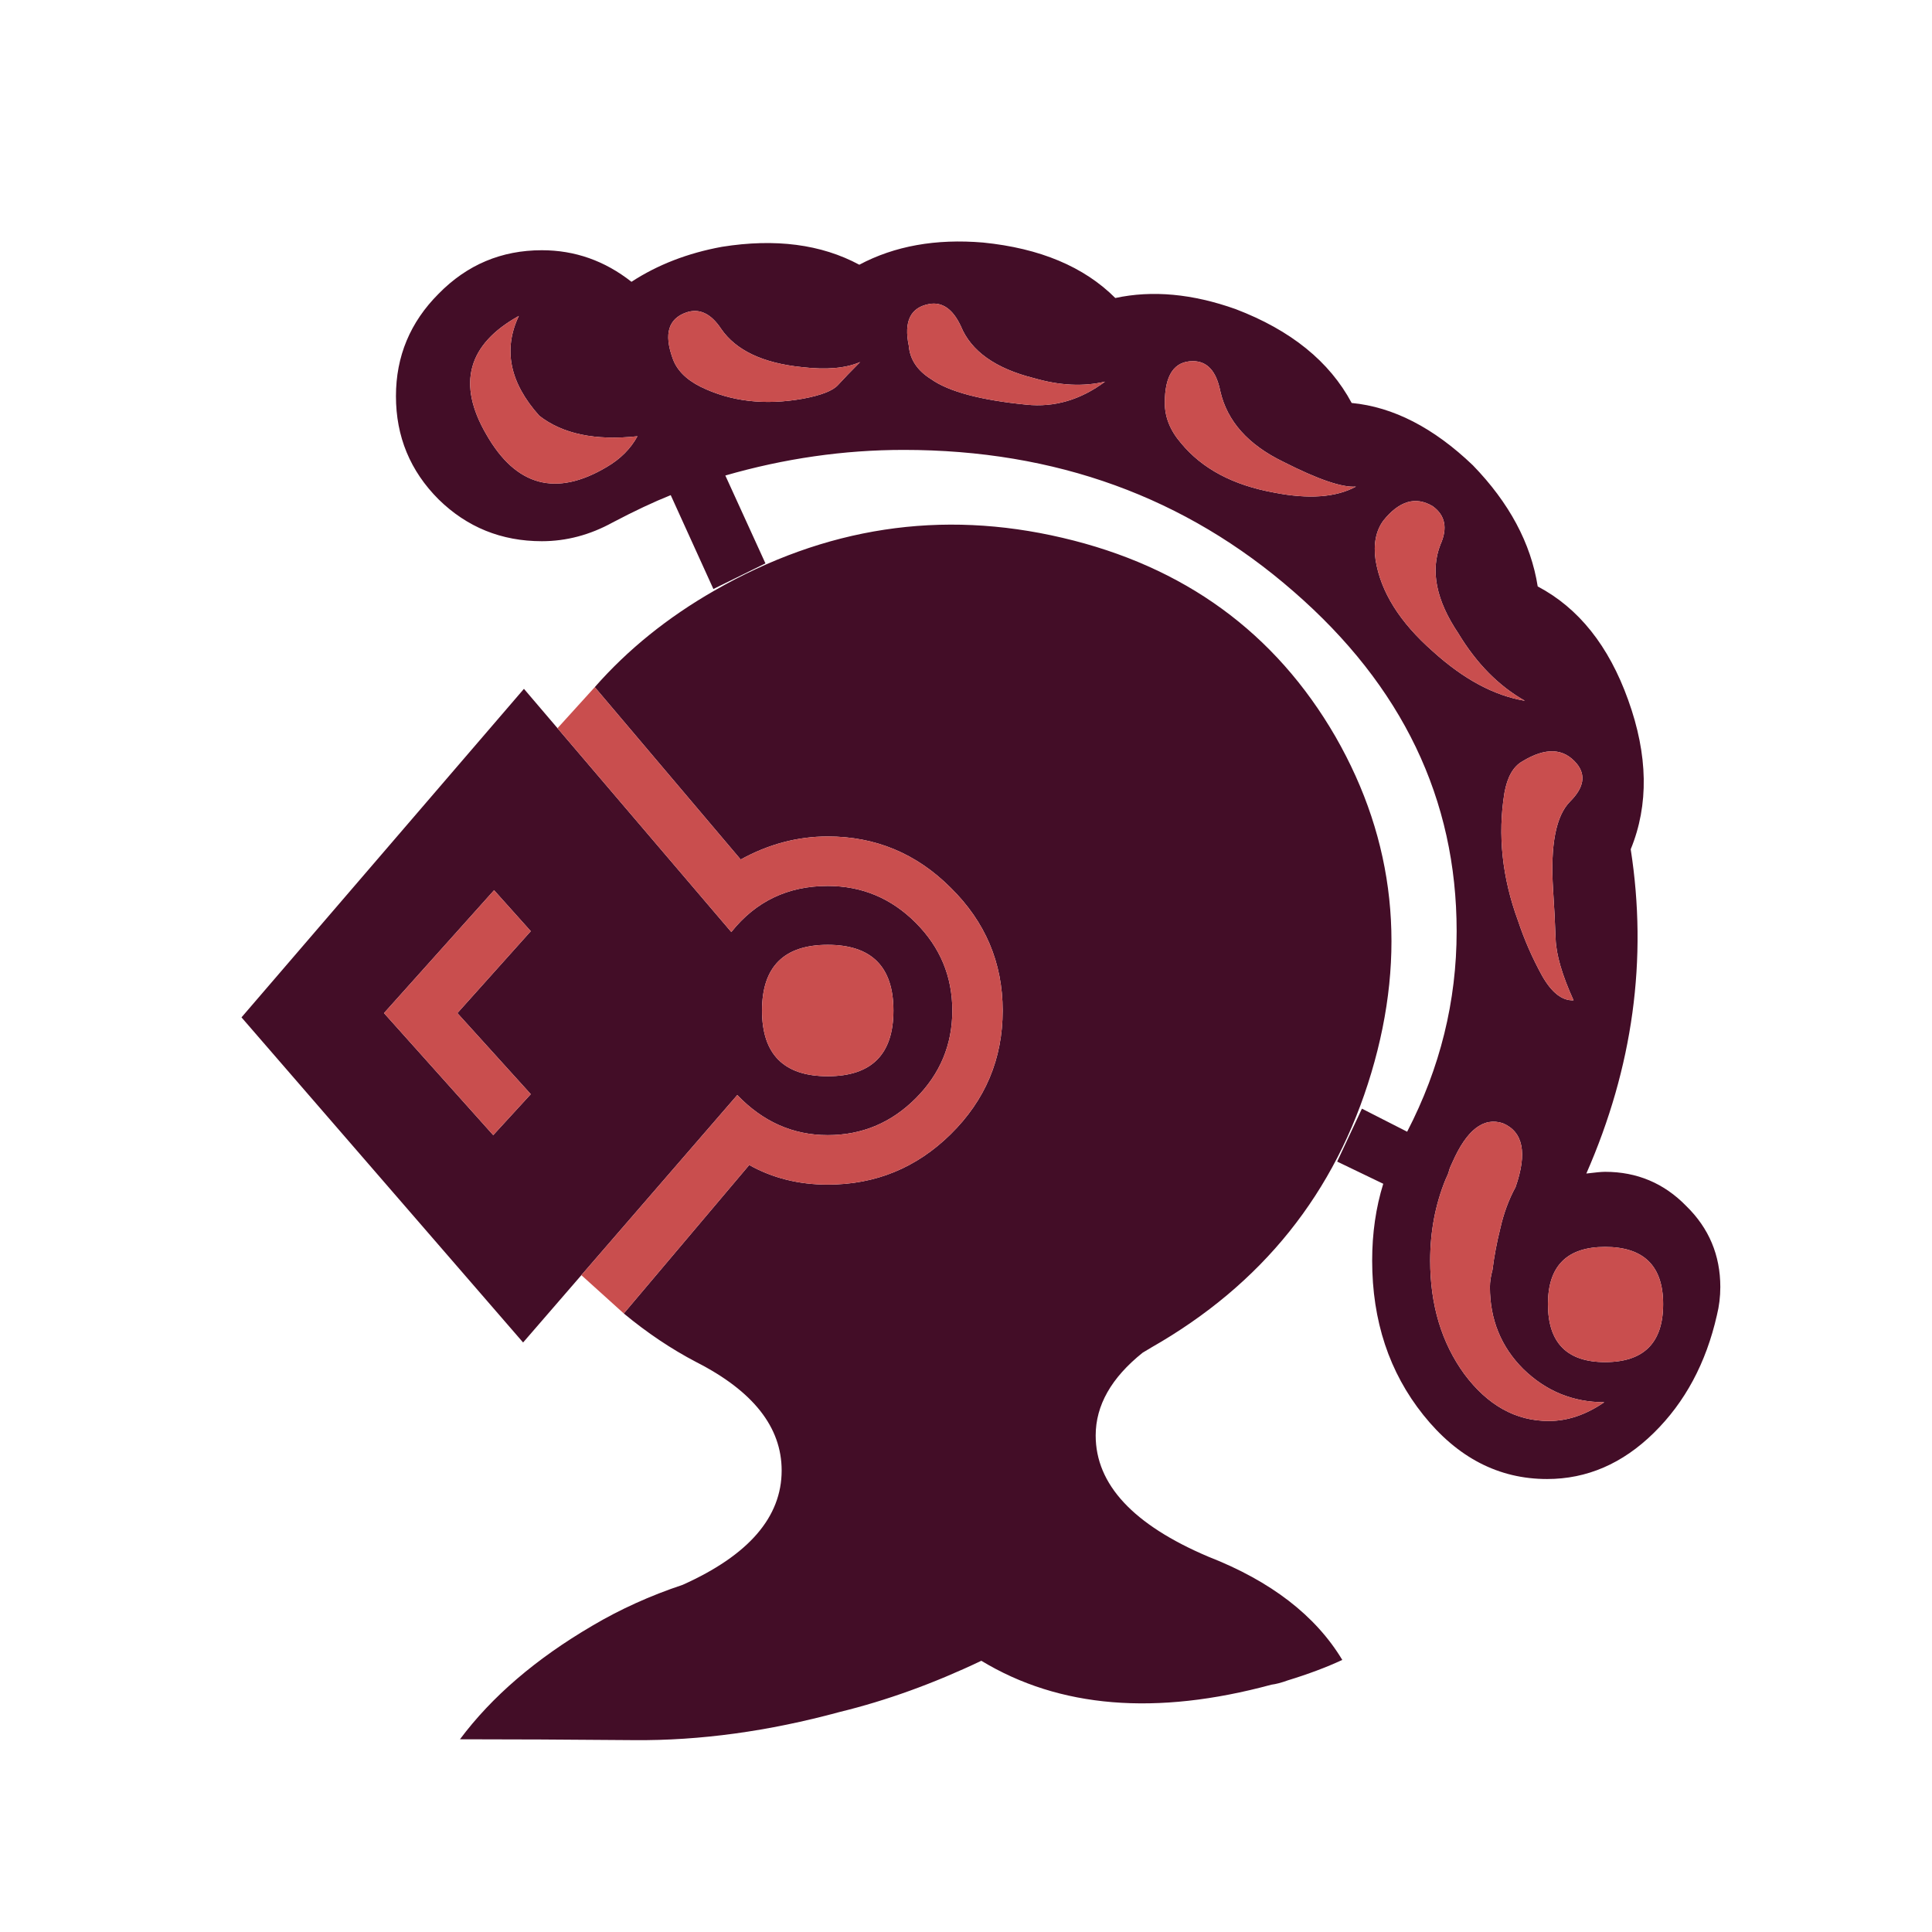 <svg width="180" height="180" viewBox="0 0 180 180" fill="none" xmlns="http://www.w3.org/2000/svg">
<path d="M140.164 73.876C139.528 77.799 139.952 81.774 141.436 85.802C142.019 87.551 142.761 89.247 143.662 90.89C144.563 92.48 145.543 93.249 146.604 93.196C145.543 90.863 144.987 88.955 144.934 87.472C144.881 85.988 144.802 84.45 144.696 82.86C144.431 78.726 144.961 75.997 146.285 74.672C147.558 73.4 147.77 72.233 146.922 71.174C145.703 69.689 144.007 69.61 141.834 70.935C140.986 71.412 140.429 72.393 140.164 73.876ZM128.159 52.172C128.636 55.141 130.412 57.976 133.486 60.679C136.348 63.276 139.21 64.814 142.072 65.29C139.634 63.912 137.567 61.819 135.871 59.01C133.804 55.935 133.247 53.179 134.201 50.741C134.89 49.204 134.652 48.012 133.486 47.164C131.896 46.21 130.359 46.66 128.874 48.515C128.185 49.469 127.947 50.688 128.159 52.172ZM110.032 41.281C111.994 43.666 114.882 45.203 118.698 45.892C121.931 46.528 124.476 46.342 126.331 45.335C125.058 45.441 122.806 44.673 119.573 43.03C116.287 41.44 114.326 39.24 113.69 36.431C113.318 34.576 112.471 33.648 111.145 33.648C109.397 33.648 108.522 34.947 108.522 37.544C108.522 38.869 109.025 40.114 110.032 41.281ZM86.738 35.318C88.381 36.484 91.349 37.279 95.642 37.703C98.24 37.968 100.677 37.252 102.957 35.556C100.943 36.033 98.743 35.927 96.358 35.238C92.754 34.337 90.475 32.721 89.521 30.389C88.779 28.799 87.798 28.11 86.579 28.322C84.83 28.64 84.194 29.938 84.671 32.217C84.777 33.489 85.466 34.523 86.738 35.318ZM65.272 36.033C68.082 37.411 71.261 37.782 74.812 37.146C76.509 36.828 77.595 36.404 78.072 35.874C78.603 35.291 79.292 34.576 80.139 33.728C78.815 34.311 77.012 34.47 74.733 34.205C71.076 33.834 68.559 32.641 67.18 30.627C66.227 29.196 65.14 28.693 63.921 29.117C62.278 29.7 61.854 31.104 62.649 33.33C63.02 34.443 63.894 35.344 65.272 36.033ZM124.581 108.222L126.887 103.292L131.101 105.439C134.175 99.503 135.712 93.275 135.712 86.756C135.712 74.46 130.65 63.912 120.527 55.114C110.456 46.316 98.346 41.916 84.194 41.916C78.629 41.916 73.09 42.712 67.578 44.302L71.315 52.49L66.465 54.876L62.49 46.13C60.9 46.766 59.098 47.614 57.084 48.674C54.964 49.84 52.764 50.423 50.485 50.423C46.722 50.423 43.515 49.125 40.865 46.528C38.215 43.878 36.89 40.671 36.89 36.908C36.89 33.198 38.215 30.018 40.865 27.367C43.515 24.664 46.722 23.313 50.485 23.313C53.559 23.313 56.342 24.294 58.833 26.255C61.271 24.664 64.08 23.578 67.26 22.995C72.242 22.2 76.509 22.756 80.06 24.664C83.346 22.915 87.189 22.226 91.588 22.597C96.888 23.127 100.996 24.85 103.911 27.765C107.356 27.023 111.093 27.367 115.121 28.799C120.262 30.76 123.866 33.675 125.933 37.544C129.802 37.915 133.565 39.849 137.222 43.348C140.614 46.846 142.629 50.609 143.265 54.637C147.081 56.651 149.89 60.176 151.692 65.211C153.547 70.352 153.627 74.99 151.93 79.124C153.52 89.353 152.142 99.424 147.796 109.335C148.644 109.229 149.227 109.176 149.545 109.176C152.513 109.176 155.031 110.236 157.098 112.356C159.218 114.423 160.278 116.941 160.278 119.909C160.278 120.81 160.172 121.684 159.96 122.532C158.953 126.984 156.992 130.642 154.077 133.504C151.162 136.366 147.849 137.797 144.139 137.797C139.634 137.797 135.791 135.809 132.611 131.834C129.431 127.859 127.841 123.063 127.841 117.444C127.841 114.9 128.185 112.515 128.874 110.289L124.581 108.222ZM149.545 116.172C145.994 116.172 144.219 117.948 144.219 121.499C144.219 125.103 145.994 126.905 149.545 126.905C153.15 126.905 154.951 125.103 154.951 121.499C154.951 117.948 153.15 116.172 149.545 116.172ZM48.338 29.435C43.568 32.085 42.561 35.768 45.317 40.486C48.073 45.309 51.81 46.316 56.527 43.507C57.799 42.765 58.753 41.811 59.389 40.645C55.467 41.069 52.419 40.432 50.246 38.736C47.49 35.662 46.854 32.562 48.338 29.435ZM141.198 110.607C142.311 107.427 141.913 105.439 140.005 104.644C138.203 104.061 136.639 105.28 135.314 108.301C135.155 108.619 135.049 108.884 134.996 109.096C134.943 109.308 134.837 109.573 134.678 109.891C133.724 112.223 133.247 114.741 133.247 117.444C133.247 121.578 134.308 125.103 136.428 128.018C138.601 130.933 141.224 132.391 144.298 132.391C146.047 132.391 147.77 131.808 149.466 130.642C146.551 130.642 144.033 129.608 141.913 127.541C139.846 125.474 138.813 122.93 138.813 119.909C138.813 119.432 138.892 118.902 139.051 118.318C139.21 117.047 139.448 115.774 139.767 114.502C140.084 113.071 140.561 111.773 141.198 110.607ZM42.614 94.388L49.451 86.756L46.033 82.94L35.777 94.388L45.953 105.757L49.451 101.941L42.614 94.388ZM58.117 122.373L69.804 108.54C71.977 109.759 74.415 110.368 77.118 110.368C81.57 110.368 85.386 108.805 88.567 105.677C91.8 102.498 93.417 98.655 93.417 94.15C93.417 89.698 91.8 85.881 88.567 82.702C85.386 79.521 81.57 77.931 77.118 77.931C74.309 77.931 71.606 78.647 69.009 80.078L55.414 64.018C58.488 60.52 62.198 57.526 66.544 55.035C76.88 49.098 87.692 47.455 98.981 50.105C110.324 52.755 118.804 58.93 124.422 68.629C129.988 78.329 131.101 88.77 127.762 99.953C124.422 111.137 117.585 119.67 107.25 125.553C107.25 125.553 106.985 125.713 106.455 126.03C103.54 128.362 102.082 130.933 102.082 133.742C102.082 138.3 105.58 142.063 112.576 145.032C118.407 147.311 122.568 150.517 125.058 154.651C123.574 155.341 121.879 155.976 119.971 156.559C119.387 156.772 118.884 156.904 118.46 156.957C107.7 159.872 98.69 159.13 91.429 154.731C86.977 156.851 82.578 158.441 78.231 159.501C71.606 161.303 65.22 162.178 59.072 162.125C52.923 162.071 47.517 162.045 42.853 162.045C45.821 158.07 49.928 154.545 55.176 151.471C57.773 149.934 60.582 148.662 63.603 147.655C69.751 144.899 72.825 141.348 72.825 137.002C72.825 132.973 70.175 129.608 64.875 126.905C62.543 125.686 60.29 124.175 58.117 122.373ZM48.736 125.076L22.5 94.786L48.815 64.177L68.135 86.835C70.414 83.973 73.409 82.542 77.118 82.542C80.299 82.542 83.028 83.682 85.307 85.961C87.586 88.24 88.726 90.97 88.726 94.15C88.726 97.33 87.586 100.06 85.307 102.338C83.028 104.618 80.299 105.757 77.118 105.757C73.885 105.757 71.076 104.512 68.691 102.021L48.736 125.076ZM77.118 88.028C73.037 88.028 70.996 90.069 70.996 94.15C70.996 98.231 73.037 100.271 77.118 100.271C81.2 100.271 83.24 98.231 83.24 94.15C83.24 90.069 81.2 88.028 77.118 88.028Z" fill="#430D27"/>
<path d="M140.164 73.876C139.528 77.799 139.952 81.774 141.436 85.802C142.019 87.551 142.761 89.247 143.662 90.89C144.563 92.48 145.544 93.249 146.603 93.196C145.544 90.863 144.987 88.955 144.934 87.472C144.881 85.988 144.802 84.45 144.695 82.86C144.43 78.726 144.96 75.997 146.285 74.672C147.557 73.4 147.769 72.233 146.922 71.174C145.702 69.689 144.006 69.61 141.833 70.935C140.985 71.412 140.429 72.393 140.164 73.876ZM128.159 52.172C128.636 55.141 130.411 57.976 133.485 60.679C136.348 63.276 139.21 64.814 142.072 65.29C139.634 63.912 137.567 61.819 135.871 59.01C133.804 55.935 133.247 53.179 134.201 50.741C134.89 49.204 134.651 48.012 133.485 47.164C131.896 46.21 130.358 46.66 128.874 48.515C128.185 49.469 127.947 50.688 128.159 52.172ZM110.032 41.281C111.993 43.666 114.882 45.203 118.698 45.892C121.931 46.528 124.475 46.342 126.33 45.335C125.058 45.441 122.806 44.673 119.572 43.03C116.286 41.44 114.325 39.24 113.689 36.431C113.318 34.576 112.47 33.648 111.145 33.648C109.396 33.648 108.521 34.947 108.521 37.544C108.521 38.869 109.025 40.114 110.032 41.281ZM86.738 35.318C88.381 36.484 91.349 37.279 95.642 37.703C98.24 37.968 100.677 37.252 102.957 35.556C100.942 36.033 98.743 35.927 96.358 35.238C92.753 34.337 90.475 32.721 89.52 30.389C88.778 28.799 87.798 28.11 86.579 28.322C84.83 28.64 84.194 29.938 84.671 32.217C84.777 33.489 85.466 34.523 86.738 35.318ZM65.272 36.033C68.081 37.411 71.261 37.782 74.812 37.146C76.508 36.828 77.595 36.404 78.072 35.874C78.602 35.291 79.291 34.576 80.139 33.728C78.814 34.311 77.012 34.47 74.733 34.205C71.076 33.834 68.558 32.641 67.18 30.627C66.226 29.196 65.14 28.693 63.921 29.117C62.278 29.7 61.854 31.104 62.648 33.33C63.02 34.443 63.894 35.344 65.272 36.033ZM149.545 116.172C145.994 116.172 144.218 117.948 144.218 121.499C144.218 125.103 145.994 126.905 149.545 126.905C153.149 126.905 154.951 125.103 154.951 121.499C154.951 117.948 153.149 116.172 149.545 116.172ZM48.338 29.435C43.568 32.085 42.561 35.768 45.317 40.485C48.073 45.309 51.81 46.316 56.527 43.507C57.799 42.764 58.753 41.81 59.389 40.644C55.467 41.069 52.419 40.432 50.246 38.736C47.49 35.662 46.854 32.562 48.338 29.435ZM141.197 110.607C142.31 107.427 141.913 105.439 140.005 104.644C138.203 104.061 136.639 105.28 135.314 108.301C135.155 108.619 135.049 108.884 134.996 109.096C134.943 109.308 134.837 109.573 134.678 109.891C133.724 112.223 133.247 114.741 133.247 117.444C133.247 121.578 134.307 125.103 136.427 128.018C138.6 130.933 141.224 132.391 144.298 132.391C146.047 132.391 147.769 131.808 149.465 130.642C146.55 130.642 144.033 129.608 141.913 127.541C139.845 125.474 138.812 122.93 138.812 119.909C138.812 119.432 138.891 118.902 139.051 118.319C139.21 117.047 139.448 115.774 139.766 114.503C140.084 113.072 140.561 111.773 141.197 110.607ZM42.614 94.388L49.451 86.756L46.032 82.94L35.777 94.388L45.953 105.757L49.451 101.941L42.614 94.388ZM77.118 88.028C73.037 88.028 70.996 90.069 70.996 94.15C70.996 98.231 73.037 100.271 77.118 100.271C81.199 100.271 83.24 98.231 83.24 94.15C83.24 90.069 81.199 88.028 77.118 88.028Z" fill="#C94E4E"/>
<path d="M58.117 122.373L69.804 108.54C71.977 109.759 74.415 110.368 77.118 110.368C81.57 110.368 85.386 108.805 88.566 105.677C91.799 102.498 93.416 98.655 93.416 94.15C93.416 89.697 91.799 85.881 88.566 82.702C85.386 79.521 81.57 77.931 77.118 77.931C74.309 77.931 71.606 78.647 69.009 80.078L55.414 64.018L51.942 67.845L68.135 86.835C70.413 83.973 73.408 82.542 77.118 82.542C80.298 82.542 83.028 83.682 85.307 85.961C87.586 88.24 88.725 90.97 88.725 94.15C88.725 97.33 87.586 100.059 85.307 102.338C83.028 104.618 80.298 105.757 77.118 105.757C73.885 105.757 71.076 104.511 68.691 102.021L54.164 118.804L58.117 122.373Z" fill="#C94E4E"/>
</svg>

